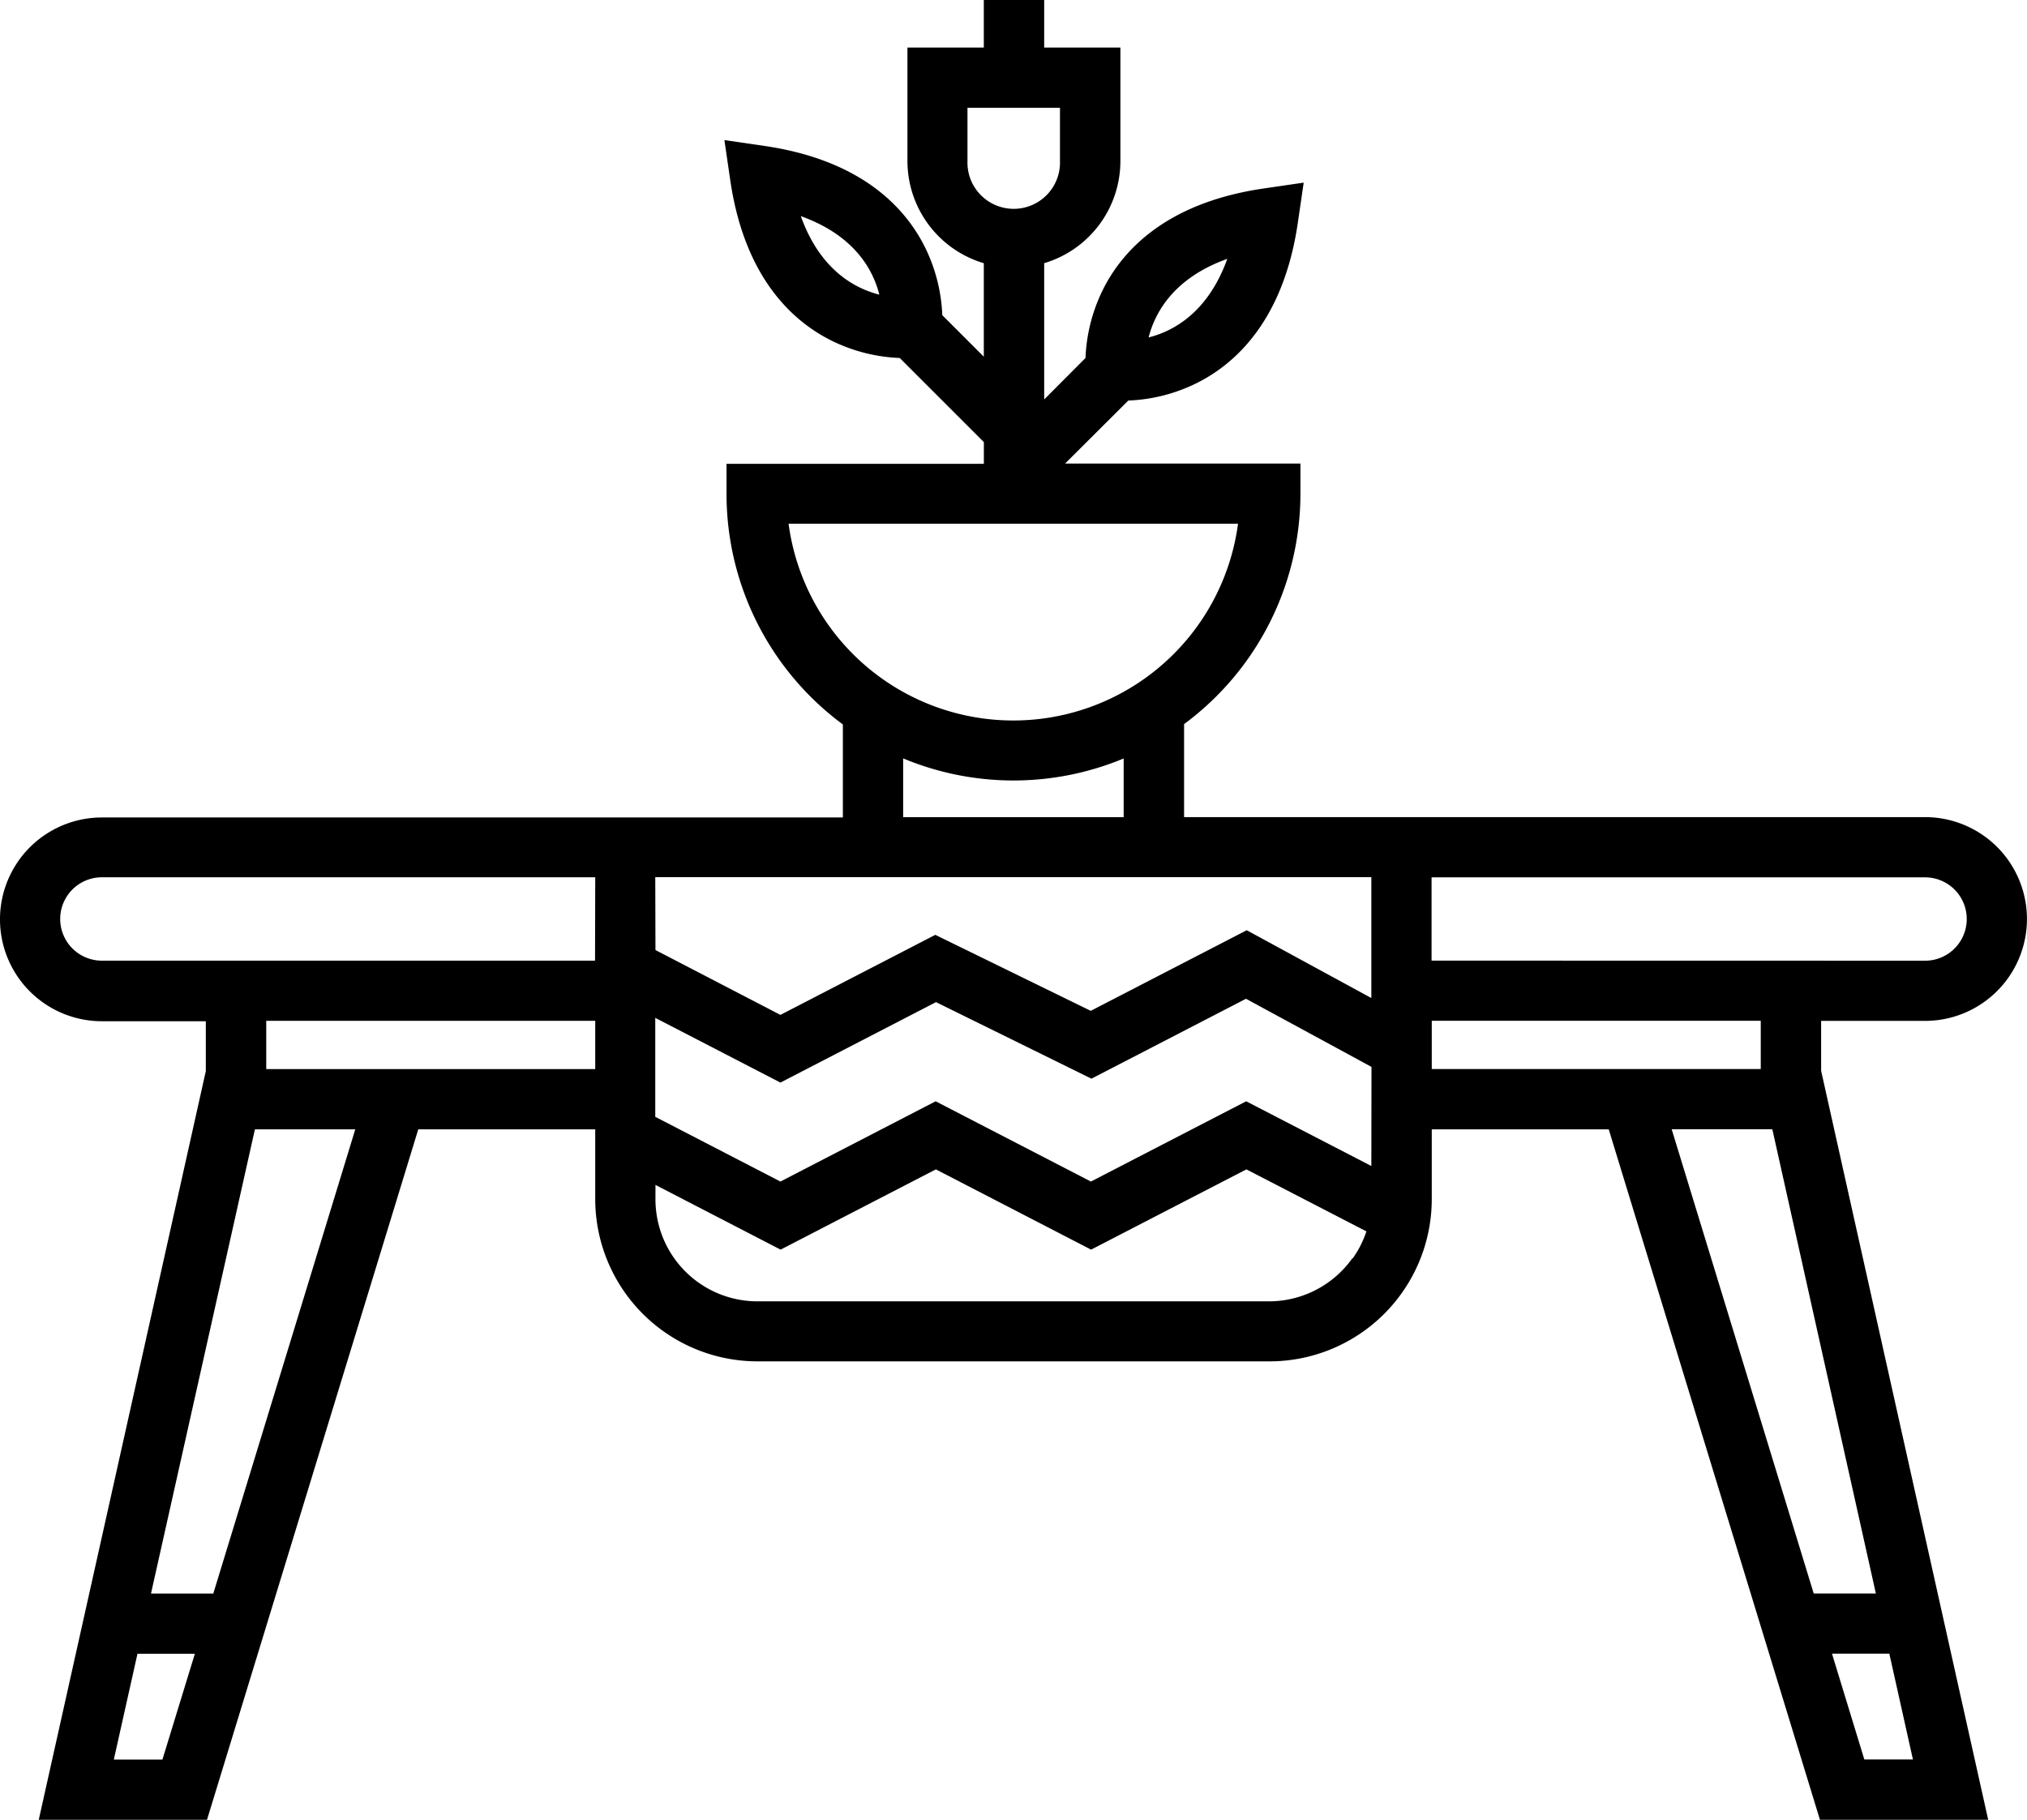 <svg xmlns="http://www.w3.org/2000/svg" viewBox="0 0 409.6 367.78"><title>mesa</title><g id="Camada_2" data-name="Camada 2"><g id="Layer_1" data-name="Layer 1"><path d="M389,206.32a20.59,20.59,0,1,0,0-41.18H239.27v-18.8a57.93,57.93,0,0,0,23.51-46.59V93.68H215.23L228,80.95a34,34,0,0,0,13.75-3.49c7.76-3.84,17.61-12.59,20.51-32.47l1.18-8.08-8.08,1.18C235.43,41,226.68,50.84,222.84,58.6a34.06,34.06,0,0,0-3.49,13.75L211,80.73V53.19A21.55,21.55,0,0,0,226.4,32.55V9.61H211V0H198.8V9.61H183.37V32.55A21.55,21.55,0,0,0,198.8,53.19v18.9l-8.39-8.39A34,34,0,0,0,186.93,50c-3.84-7.76-12.59-17.61-32.47-20.51l-8.08-1.18,1.18,8.08c2.9,19.88,12.75,28.63,20.51,32.47a34.06,34.06,0,0,0,13.74,3.49l17,17v4.39h-52v6.08a57.92,57.92,0,0,0,23.51,46.59v18.8H20.59a20.59,20.59,0,1,0,0,41.18h21v10.08L7.83,367.78h34L84.52,228.24h35.76v14.09a32.81,32.81,0,0,0,32.8,32.8H256.52a32.8,32.8,0,0,0,32.8-32.8V228.24h35.76l42.68,139.54h34L368,216.41V206.32Zm-141-154C244.1,63.14,237.16,66.92,232.1,68.2c1.28-5,5.05-12,15.87-15.87Zm-86.18-8.64c10.81,3.87,14.59,10.8,15.87,15.87-5.07-1.29-12-5.07-15.87-15.87Zm-129,311.93H23l4.78-21.39H39.38ZM43.1,322.06H30.51l21-93.82H71.79Zm45.14-106H53.8v-9.75h66.48v9.75Zm32-21.91H20.59a8.42,8.42,0,0,1,0-16.85h99.69Zm75.26-161.6V21.78h18.69V32.55a9.35,9.35,0,1,1-18.69,0Zm-36.15,73.29h90.82a45.81,45.81,0,0,1-90.82,0Zm67.71,47.43v11.88H182.5V153.27a57.93,57.93,0,0,0,44.6,0Zm-94.65,24h144.7v24.43L251.93,188l-31.52,16.29L189,188.93l-31.3,16.18L132.45,192Zm140.88,77A20.68,20.68,0,0,1,256.52,263H153.08a20.62,20.62,0,0,1-20.63-20.63v-2.9l25.29,13.08,31.37-16.22,31.37,16.22,31.38-16.22,24.25,12.53a20.35,20.35,0,0,1-2.77,5.47Zm3.82-18.62-25.29-13.08-31.38,16.22-31.37-16.22-31.37,16.22-25.29-13.08v-20l25.29,13.08,31.44-16.26L220.55,218l31.23-16.15,25.36,13.77Zm44.21-19.6h-32v-9.75H355.8v9.75Zm65.23,139.54h-9.82l-6.54-21.39h11.59Zm-7.49-33.55H366.5l-28.7-93.82h20.34Zm-89.78-127.9V177.31H389a8.42,8.42,0,1,1,0,16.85Zm0,0"/></g></g></svg>
